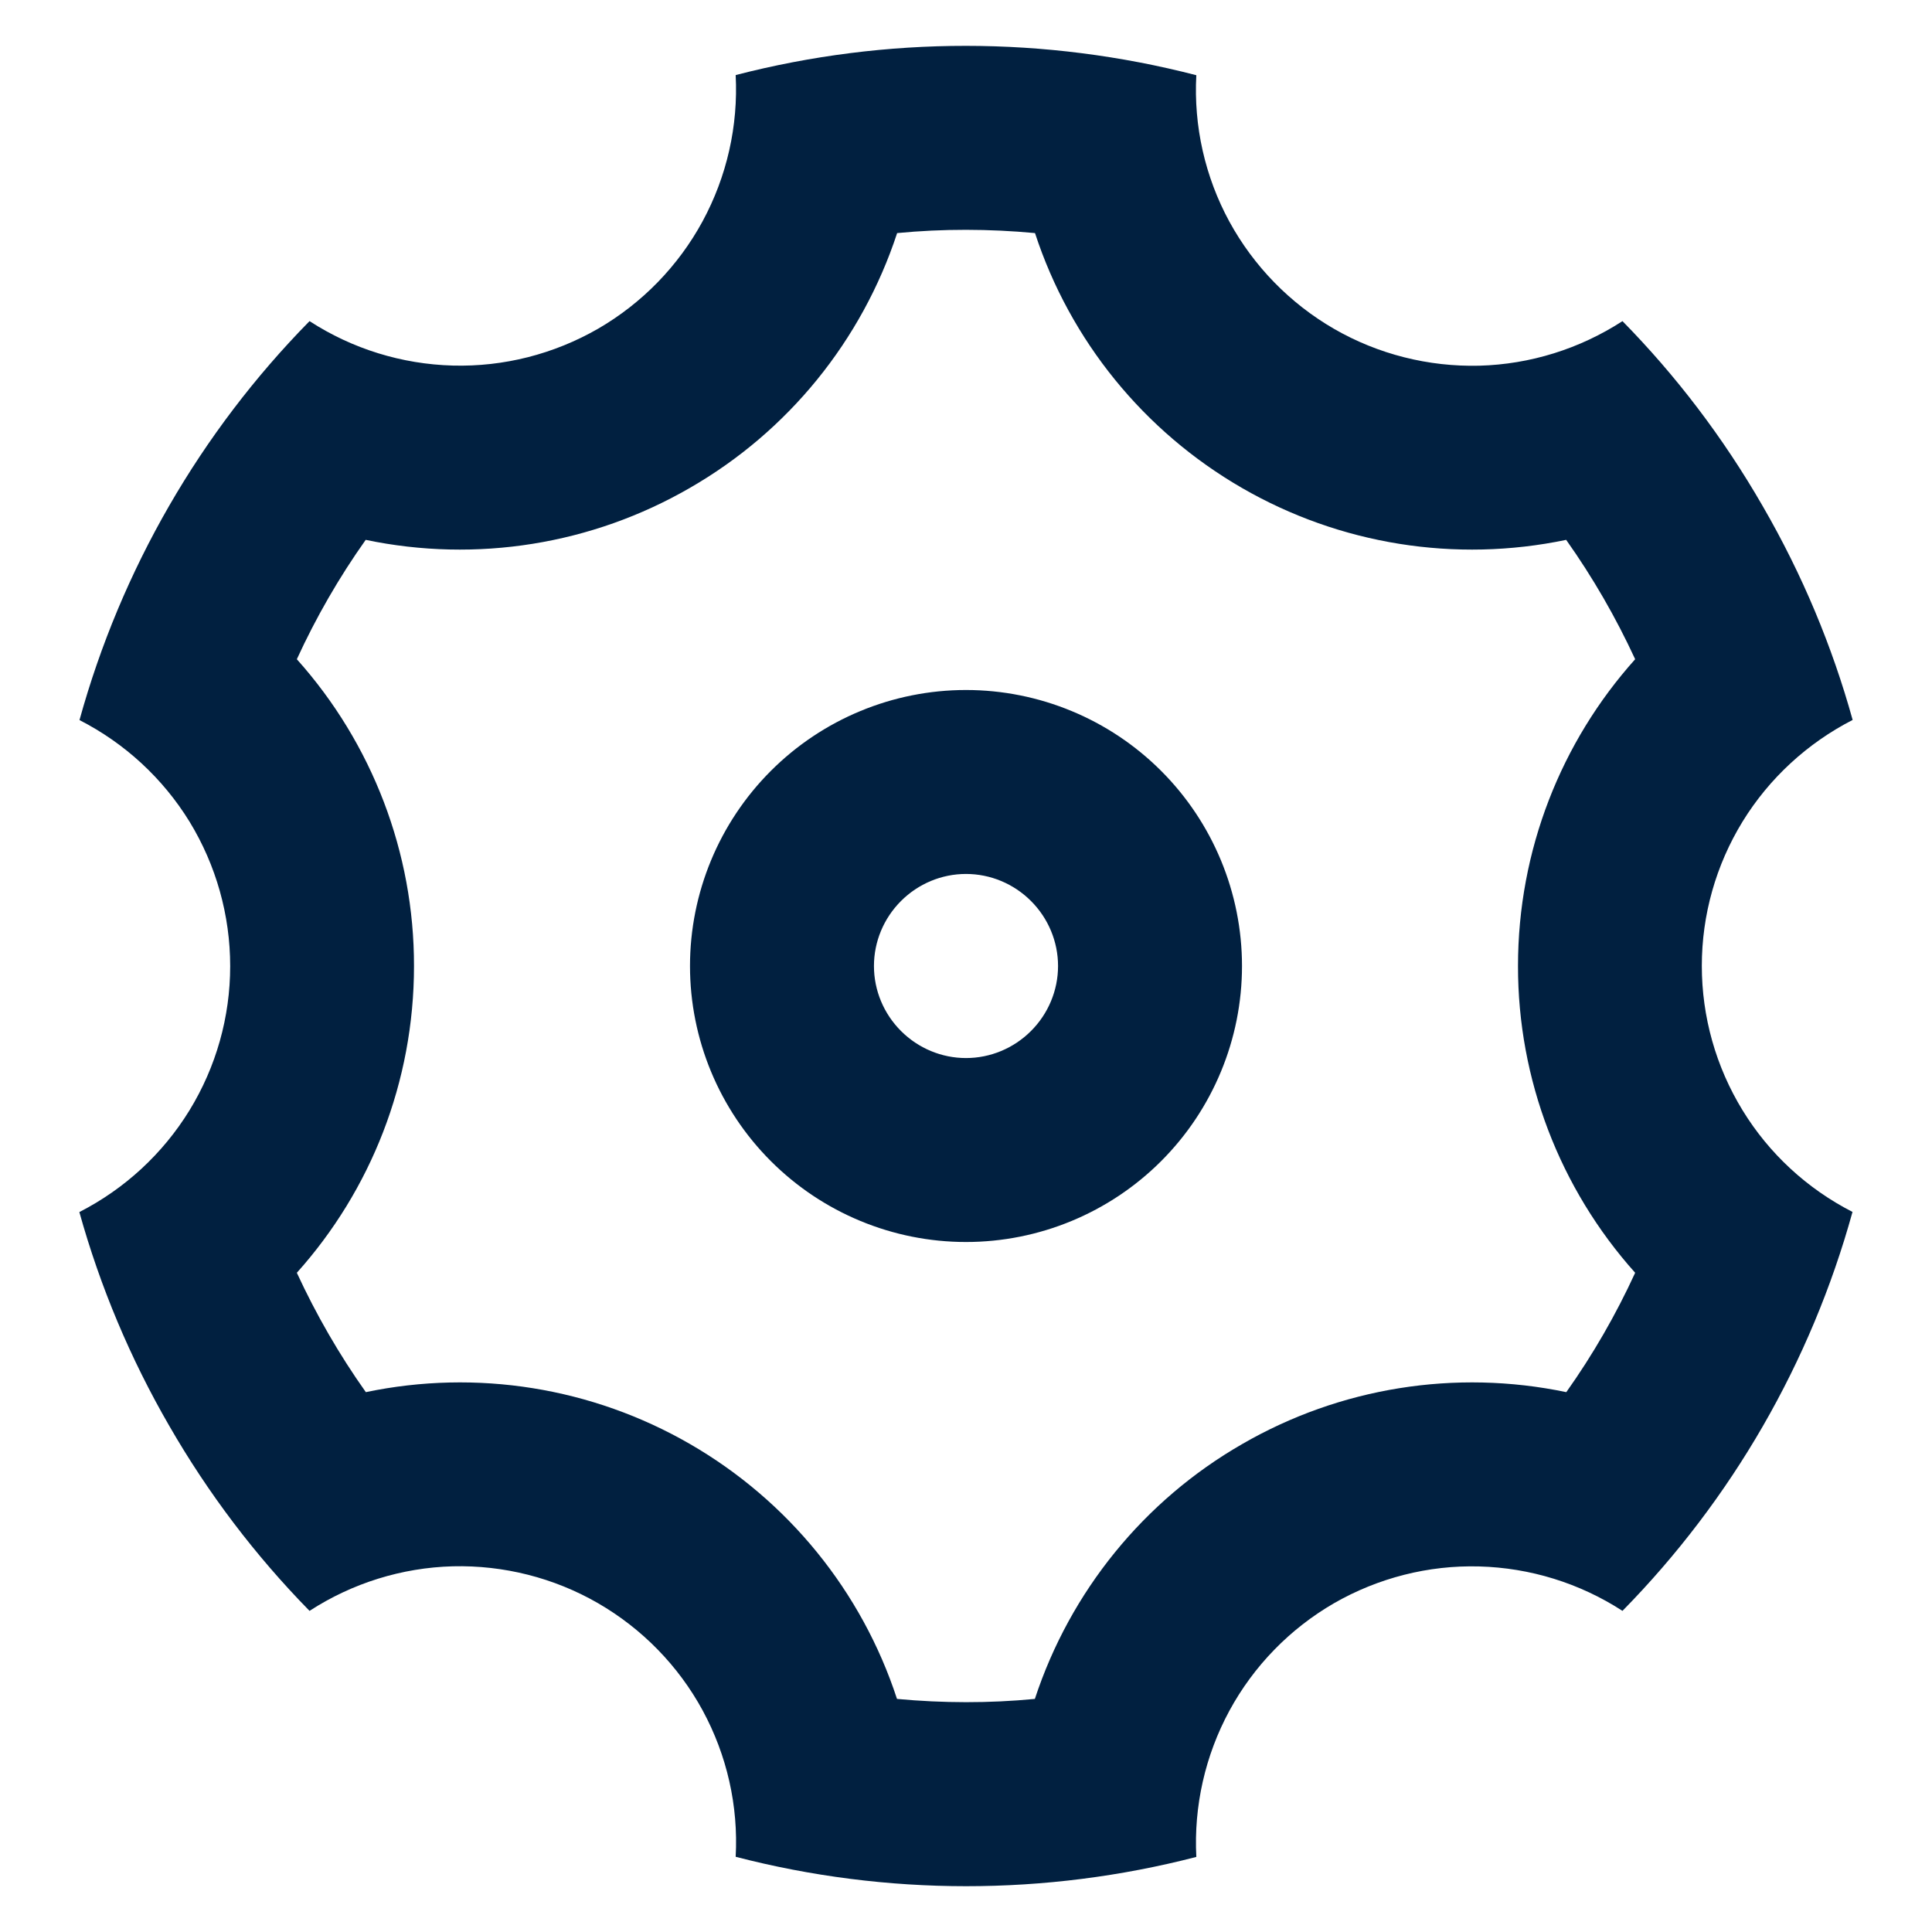 <svg width="18" height="18" viewBox="0 0 14 14" fill="none" xmlns="http://www.w3.org/2000/svg">
<path d="M1.227 10.333C0.945 9.846 0.726 9.325 0.575 8.783C0.904 8.615 1.18 8.36 1.373 8.046C1.566 7.731 1.668 7.37 1.668 7.001C1.668 6.632 1.566 6.27 1.374 5.955C1.181 5.641 0.905 5.386 0.576 5.218C0.877 4.128 1.451 3.133 2.243 2.327C2.553 2.528 2.912 2.639 3.281 2.649C3.65 2.659 4.014 2.566 4.334 2.382C4.653 2.197 4.915 1.928 5.091 1.604C5.267 1.279 5.35 0.913 5.331 0.544C6.425 0.261 7.574 0.262 8.669 0.545C8.649 0.914 8.732 1.281 8.908 1.605C9.085 1.929 9.347 2.198 9.667 2.383C9.986 2.567 10.351 2.659 10.72 2.65C11.088 2.64 11.447 2.528 11.757 2.327C12.143 2.72 12.485 3.167 12.773 3.667C13.062 4.166 13.278 4.687 13.425 5.217C13.097 5.385 12.82 5.64 12.627 5.954C12.434 6.269 12.332 6.63 12.332 6.999C12.332 7.368 12.434 7.73 12.627 8.045C12.819 8.359 13.095 8.614 13.424 8.782C13.123 9.872 12.549 10.867 11.757 11.673C11.447 11.472 11.088 11.361 10.719 11.351C10.351 11.341 9.986 11.434 9.666 11.618C9.347 11.803 9.085 12.072 8.909 12.396C8.733 12.721 8.65 13.088 8.669 13.456C7.575 13.739 6.426 13.739 5.331 13.455C5.351 13.086 5.268 12.72 5.092 12.395C4.916 12.071 4.653 11.802 4.333 11.617C4.014 11.433 3.649 11.341 3.281 11.35C2.912 11.36 2.553 11.472 2.243 11.673C1.849 11.271 1.508 10.821 1.227 10.333ZM5 10.464C5.71 10.874 6.245 11.531 6.5 12.311C6.833 12.342 7.167 12.343 7.499 12.311C7.755 11.532 8.289 10.874 9 10.465C9.71 10.054 10.547 9.92 11.35 10.088C11.543 9.816 11.71 9.526 11.849 9.223C11.302 8.612 10.999 7.82 11 7C11 6.16 11.313 5.375 11.849 4.777C11.709 4.474 11.542 4.184 11.349 3.912C10.546 4.08 9.71 3.946 9 3.536C8.29 3.126 7.755 2.469 7.5 1.689C7.167 1.658 6.833 1.657 6.501 1.689C6.245 2.468 5.711 3.126 5 3.535C4.29 3.946 3.453 4.08 2.65 3.912C2.457 4.184 2.29 4.474 2.151 4.777C2.698 5.388 3.001 6.18 3 7C3 7.84 2.687 8.625 2.151 9.223C2.291 9.526 2.458 9.816 2.651 10.088C3.454 9.92 4.29 10.054 5 10.464ZM7 9C6.47 9 5.961 8.789 5.586 8.414C5.211 8.039 5 7.53 5 7C5 6.47 5.211 5.961 5.586 5.586C5.961 5.211 6.47 5 7 5C7.53 5 8.039 5.211 8.414 5.586C8.789 5.961 9 6.47 9 7C9 7.53 8.789 8.039 8.414 8.414C8.039 8.789 7.53 9 7 9ZM7 7.667C7.177 7.667 7.346 7.596 7.471 7.471C7.596 7.346 7.667 7.177 7.667 7C7.667 6.823 7.596 6.654 7.471 6.529C7.346 6.404 7.177 6.333 7 6.333C6.823 6.333 6.654 6.404 6.529 6.529C6.404 6.654 6.333 6.823 6.333 7C6.333 7.177 6.404 7.346 6.529 7.471C6.654 7.596 6.823 7.667 7 7.667Z" fill="#012040"/>
</svg>
